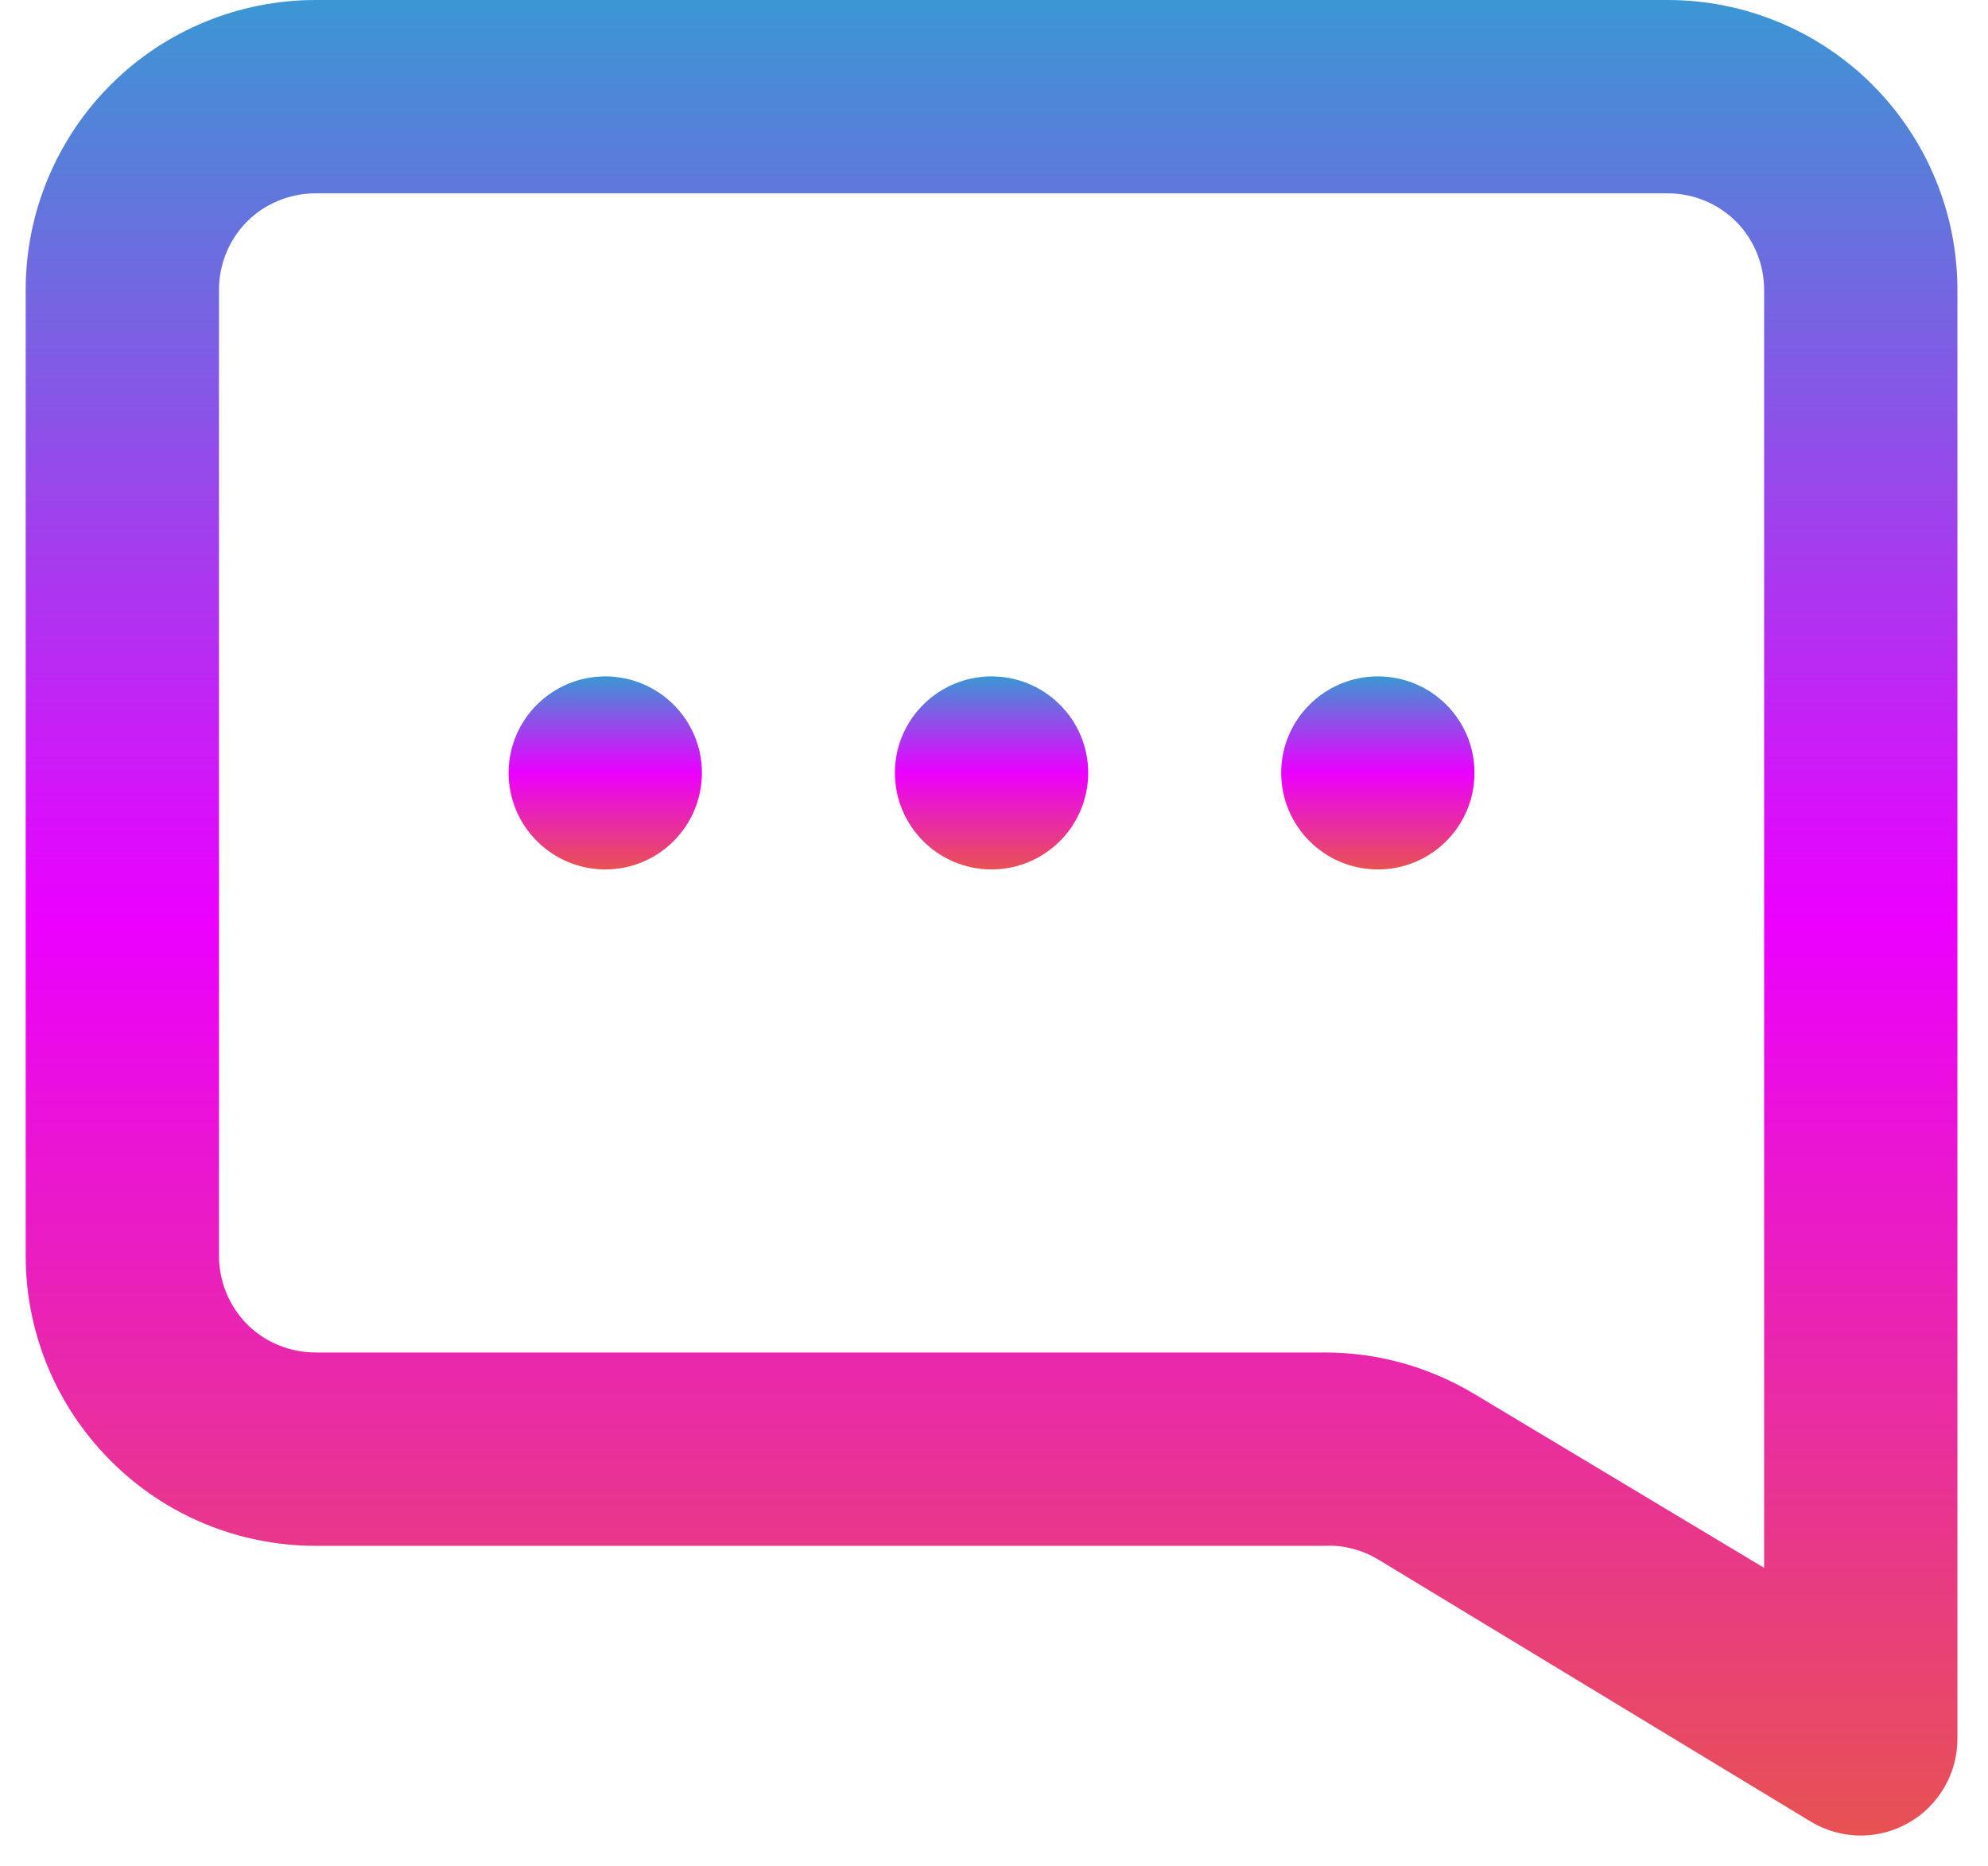 <svg xmlns="http://www.w3.org/2000/svg" viewBox="0 0 65 61" width="65" height="61">
	<defs>
		<linearGradient id="grd1" gradientUnits="userSpaceOnUse"  x1="32.421" y1="22.105" x2="32.421" y2="28.421">
			<stop offset="0" stop-color="#3b97d3"  />
			<stop offset="0.5" stop-color="#eb00ff"  />
			<stop offset="1" stop-color="#e75252"  />
		</linearGradient>
		<linearGradient id="grd2" gradientUnits="userSpaceOnUse"  x1="19.789" y1="22.105" x2="19.789" y2="28.421">
			<stop offset="0" stop-color="#3b97d3"  />
			<stop offset="0.5" stop-color="#eb00ff"  />
			<stop offset="1" stop-color="#e75252"  />
		</linearGradient>
		<linearGradient id="grd3" gradientUnits="userSpaceOnUse"  x1="45.052" y1="22.105" x2="45.052" y2="28.421">
			<stop offset="0" stop-color="#3b97d3"  />
			<stop offset="0.5" stop-color="#eb00ff"  />
			<stop offset="1" stop-color="#e75252"  />
		</linearGradient>
		<linearGradient id="grd4" gradientUnits="userSpaceOnUse"  x1="32.421" y1="0" x2="32.421" y2="60">
			<stop offset="0" stop-color="#3b97d3"  />
			<stop offset="0.5" stop-color="#eb00ff"  />
			<stop offset="1" stop-color="#e75252"  />
		</linearGradient>
	</defs>
	<style>
		tspan { white-space:pre }
		.shp0 { fill: url(#grd1) } 
		.shp1 { fill: url(#grd2) } 
		.shp2 { fill: url(#grd3) } 
		.shp3 { fill: url(#grd4) } 
	</style>
	<g id="homepage">
		<g id="ჩატი">
			<path id="Vector" class="shp0" d="M29.26 25.26C29.26 27.01 30.68 28.42 32.42 28.42C34.16 28.42 35.58 27.01 35.58 25.26C35.58 23.52 34.16 22.11 32.42 22.11C30.68 22.11 29.26 23.52 29.26 25.26Z" />
			<path id="Vector" class="shp1" d="M16.63 25.26C16.63 27.01 18.05 28.42 19.79 28.42C21.53 28.42 22.95 27.01 22.95 25.26C22.95 23.52 21.53 22.11 19.79 22.11C18.05 22.11 16.63 23.52 16.63 25.26Z" />
			<path id="Vector" class="shp2" d="M41.89 25.26C41.89 27.01 43.31 28.42 45.05 28.42C46.8 28.42 48.21 27.01 48.21 25.26C48.21 23.52 46.8 22.11 45.05 22.11C43.31 22.11 41.89 23.52 41.89 25.26Z" />
			<path id="Vector" fill-rule="evenodd" class="shp3" d="M10.32 0L54.53 0C57.04 0 59.45 1 61.22 2.77C63 4.55 64 6.96 64 9.47L64 56.84C64 57.4 63.85 57.95 63.57 58.43C63.28 58.92 62.88 59.32 62.39 59.59C61.92 59.86 61.38 60 60.84 60C60.28 60 59.72 59.85 59.23 59.56L45.05 50.97C44.53 50.66 43.92 50.5 43.32 50.53L10.32 50.53C7.8 50.53 5.39 49.53 3.62 47.75C1.84 45.97 0.84 43.57 0.84 41.05L0.84 9.47C0.84 6.96 1.84 4.55 3.62 2.77C5.39 1 7.8 0 10.32 0ZM7.16 41.05C7.16 41.89 7.49 42.69 8.08 43.29C8.67 43.88 9.48 44.21 10.32 44.21L43.32 44.21C45.04 44.21 46.73 44.68 48.21 45.57L57.68 51.25L57.68 9.47C57.68 8.64 57.35 7.83 56.76 7.24C56.17 6.65 55.36 6.32 54.53 6.32L10.32 6.32C9.48 6.32 8.67 6.65 8.08 7.24C7.49 7.83 7.16 8.64 7.16 9.47L7.16 41.05Z" />
		</g>
	</g>
</svg>